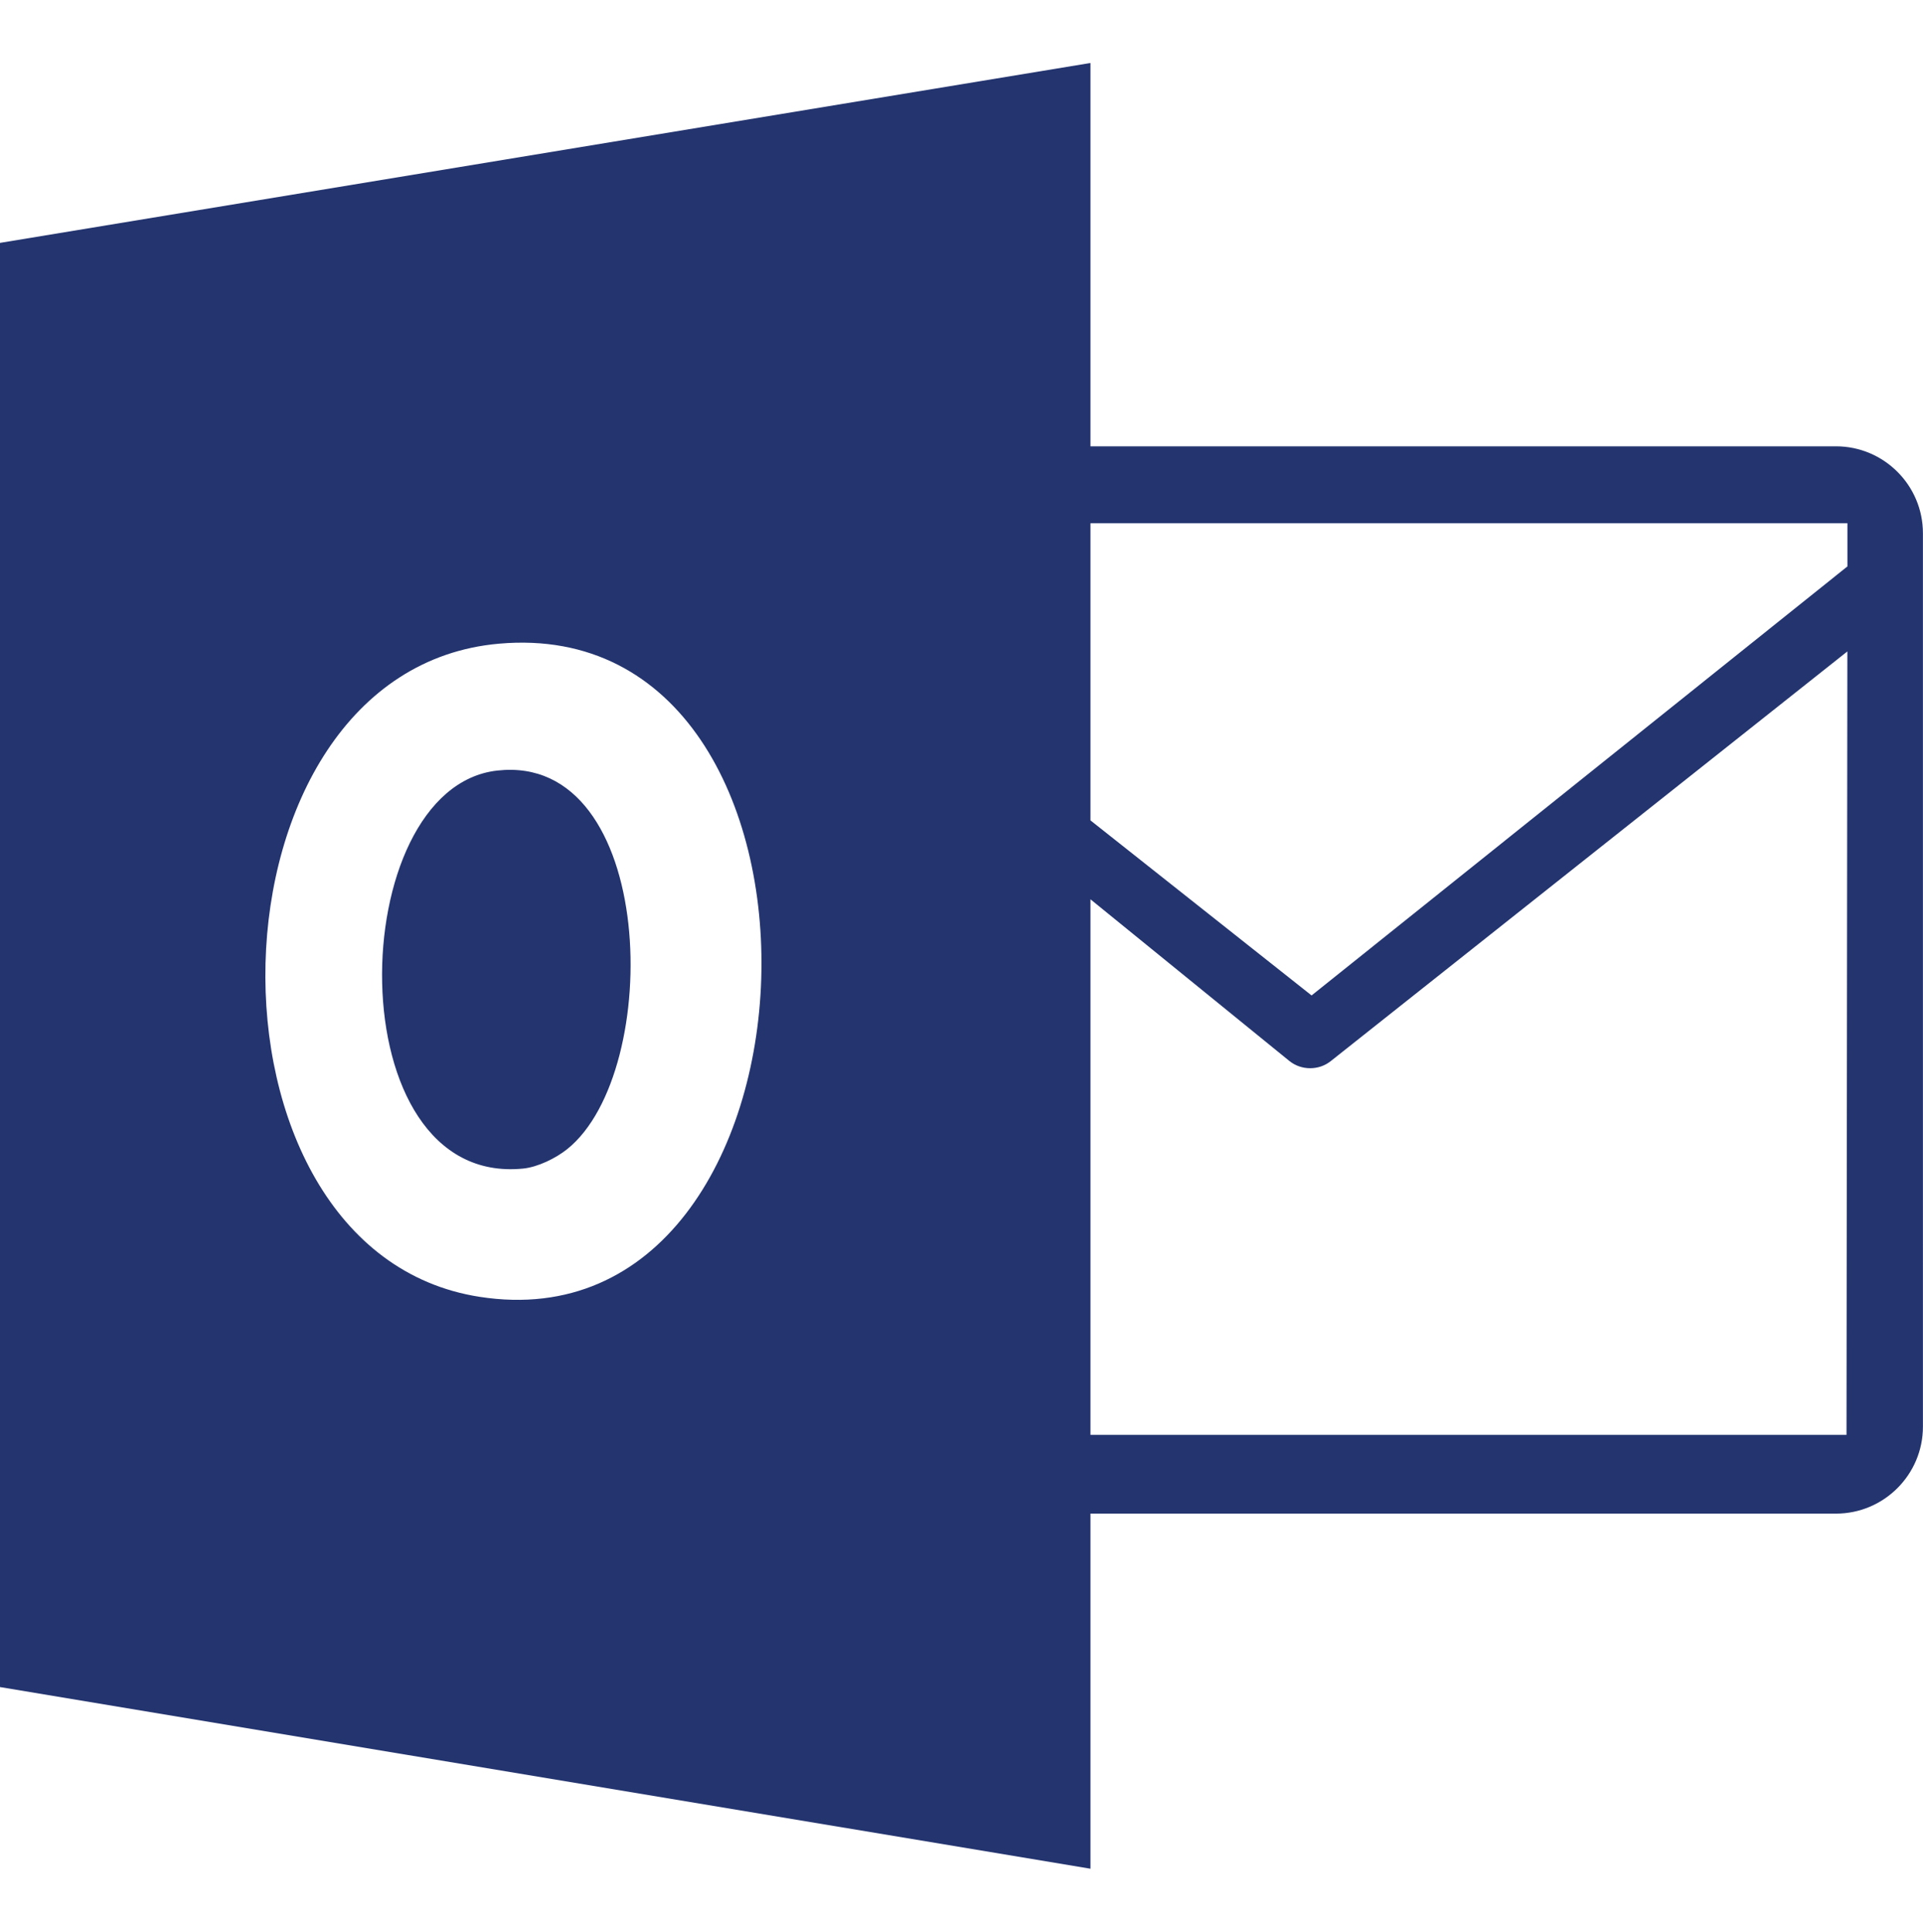 <?xml version="1.0" encoding="UTF-8"?>
<svg id="Capa_3" data-name="Capa 3" xmlns="http://www.w3.org/2000/svg" viewBox="0 0 294.89 296.26">
  <path d="M76.24,118.18c-23.58,2.66-24.78,63.91,3.98,61.04,2.24-.22,5.01-1.58,6.76-2.98,14.85-11.9,13.75-60.83-10.74-58.06Z" style="fill: #23346f;"/>
  <path d="M281.54,68.45h-114.32V9.66L0,37.25v221.49l167.22,27.86v-54.46h114.32c7.36,0,13.34-5.99,13.34-13.34V81.79c0-7.36-5.99-13.34-13.34-13.34ZM283.3,86.87l-82.17,65.8-33.91-26.85v-45.57h116.08v6.63ZM167.22,137.92l30.48,24.78c.93.76,2.07,1.13,3.21,1.13s2.24-.36,3.16-1.09l79.22-62.83-.13,120.15h-115.94v-82.14ZM73.54,198.89c-45.21-7.03-43.31-96.08,2.98-100.17,56.03-4.96,52.2,108.76-2.98,100.17Z" style="fill: #23346f;"/>
</svg>